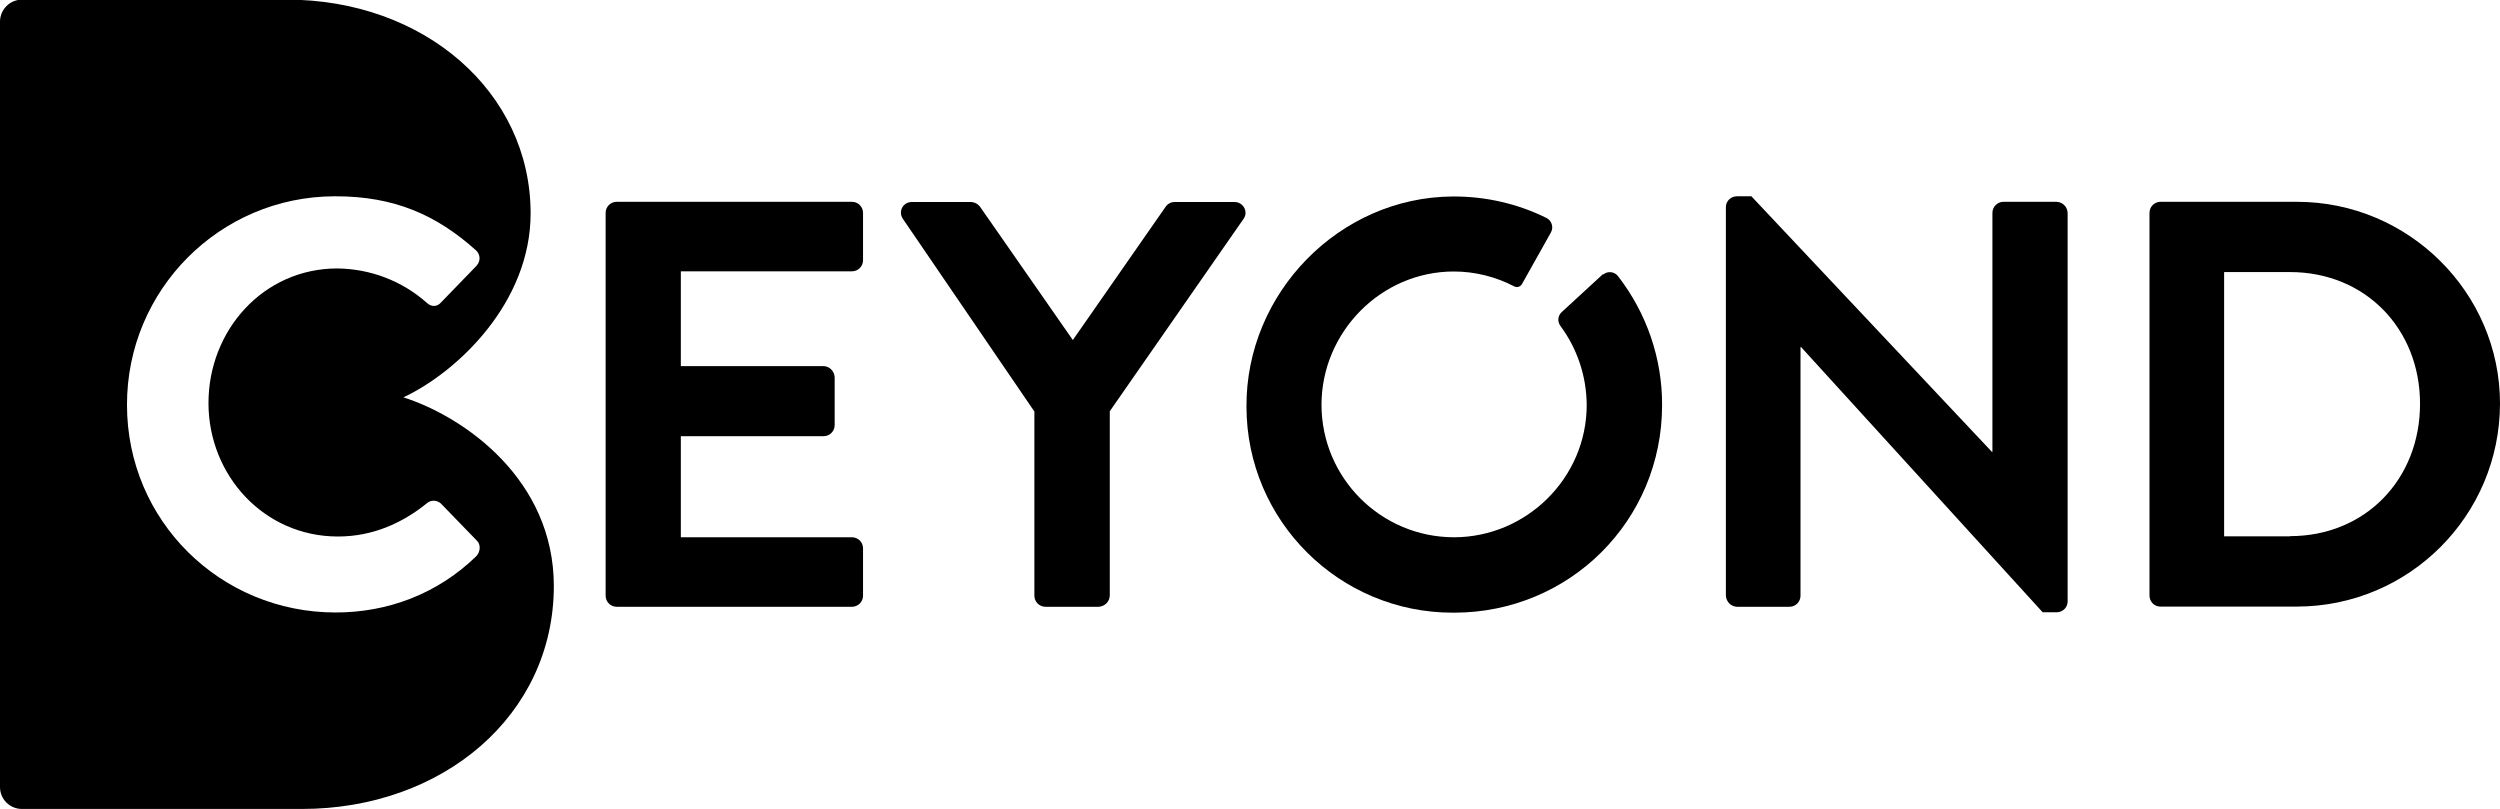 <?xml version="1.0" encoding="utf-8"?>
<!-- Generator: Adobe Illustrator 23.0.0, SVG Export Plug-In . SVG Version: 6.00 Build 0)  -->
<svg version="1.1" id="Layer_1" xmlns="http://www.w3.org/2000/svg" xmlns:xlink="http://www.w3.org/1999/xlink" x="0px" y="0px"
	 viewBox="0 0 1313.1 425" style="enable-background:new 0 0 1313.1 425;" xml:space="preserve">
<path id="_Compound_Path_" d="M841.6,144.3l-21.3,19.6c-2.1,1.9-2.4,5-0.7,7.3c8.9,12,13.7,26.5,13.8,41.5
	c0,38.3-31.6,69.5-69.8,69.5c-38.4-0.1-69.4-31.2-69.5-69.5c0-38.3,31.3-70.1,69.5-70.1c11,0,21.9,2.7,31.7,7.8
	c1.5,0.8,3.3,0.2,4.1-1.2l15.2-27.1c1.5-2.7,0.5-6-2.1-7.5c-0.1,0-0.2-0.1-0.2-0.1c-15.3-7.6-32.2-11.4-49.2-11.3
	c-59.7,0.3-108.8,50.8-108.4,110.5c0.1,59.8,48.7,108.2,108.5,108.1c0.2,0,0.3,0,0.5,0c60.7,0,109.3-48.3,109.3-109
	c0.1-24.5-8.1-48.3-23.1-67.7c-1.8-2.4-5.3-2.9-7.7-1C841.8,144,841.7,144.2,841.6,144.3z"/>
<path id="_Compound_Path_2" d="M211.9,208.7c28.5-13.4,66.8-49.8,66.8-96.6c0-63.8-55.9-112.3-128.1-112.3h-139C5.2-0.2,0,5,0,11.4
	l0,0v402c0,6.4,5.2,11.5,11.5,11.5h147c74.1,0,132.4-49.2,132.4-117.2C290.8,251.8,244,219,211.9,208.7z M250.1,292.2
	c-20.6,20-46.8,29.5-73.8,29.5c-60.7,0-109.6-48.3-109.6-109c-0.1-60.4,48.7-109.5,109.1-109.6c0.2,0,0.3,0,0.5,0
	c30.7,0,52.8,9.7,73.5,28.2c2.4,2,2.8,5.5,0.8,7.9c-0.2,0.2-0.3,0.4-0.5,0.6l-18.5,19.1c-2.1,2.4-5.2,2.4-7.6,0
	c-12.9-11.4-29.5-17.7-46.8-17.9c-38.9,0-67.7,32.5-67.7,70.7c0,38,29.2,70.1,68,70.1c18.2,0,33.7-7,46.5-17.3c2.1-2,5.4-2,7.6,0
	l18.8,19.4C252.8,286.1,252.2,290.1,250.1,292.2z"/>
<path id="_Compound_Path_3" d="M318.1,111.8c0-3.2,2.6-5.8,5.8-5.8h123.6c3.2,0,5.8,2.6,5.8,5.8c0,0,0,0,0,0v24.9
	c0,3.2-2.6,5.8-5.8,5.8l0,0h-89.9v49.8h75c3.1,0.1,5.6,2.6,5.8,5.8v25.2c0,3.2-2.6,5.8-5.8,5.8c0,0,0,0,0,0h-75v53.1h89.9
	c3.2,0,5.8,2.6,5.8,5.8l0,0v24.9c0,3.2-2.6,5.8-5.8,5.8l0,0H323.9c-3.2,0-5.8-2.6-5.8-5.8V111.8z"/>
<path id="_Compound_Path_4" d="M543.4,216.3l-69.2-101.4c-1.8-2.6-1.1-6.1,1.4-7.8c1-0.7,2.2-1,3.4-1h31c2,0.1,3.8,1.1,4.9,2.7
	l48.6,69.8l48.6-69.8c1.1-1.7,2.9-2.7,4.9-2.7h31.3c3.1-0.1,5.7,2.3,5.9,5.4c0.1,1.2-0.3,2.4-1,3.4L582.9,216v96.9
	c-0.1,3.1-2.6,5.6-5.8,5.8h-28c-3.2,0-5.8-2.6-5.8-5.8c0,0,0,0,0,0V216.3z"/>
<path id="_Compound_Path_5" d="M906.5,108.6c0.1-3.1,2.7-5.5,5.8-5.5h7.6l126.3,134.2h0.3V111.8c0-3.2,2.6-5.8,5.8-5.8l0,0h27.9
	c3.1,0.1,5.7,2.6,5.8,5.8v204.3c-0.1,3.1-2.7,5.5-5.8,5.5h-7.3L946,182.3h-0.3v130.6c0,3.2-2.6,5.8-5.8,5.8l0,0h-27.6
	c-3.1-0.1-5.6-2.6-5.8-5.8L906.5,108.6z"/>
<path id="_Compound_Path_6" d="M1129,111.8c0-3.1,2.4-5.6,5.5-5.8h72c58.6,0,106.6,47.7,106.6,106c-0.1,58.8-47.7,106.5-106.6,106.6
	h-72c-3.1-0.1-5.5-2.7-5.5-5.8V111.8z M1202.8,281.6c39.5,0,68.3-29.8,68.3-69.5c0-39.5-28.8-69.2-68.3-69.2h-34.6v138.8H1202.8z"/>
</svg>
